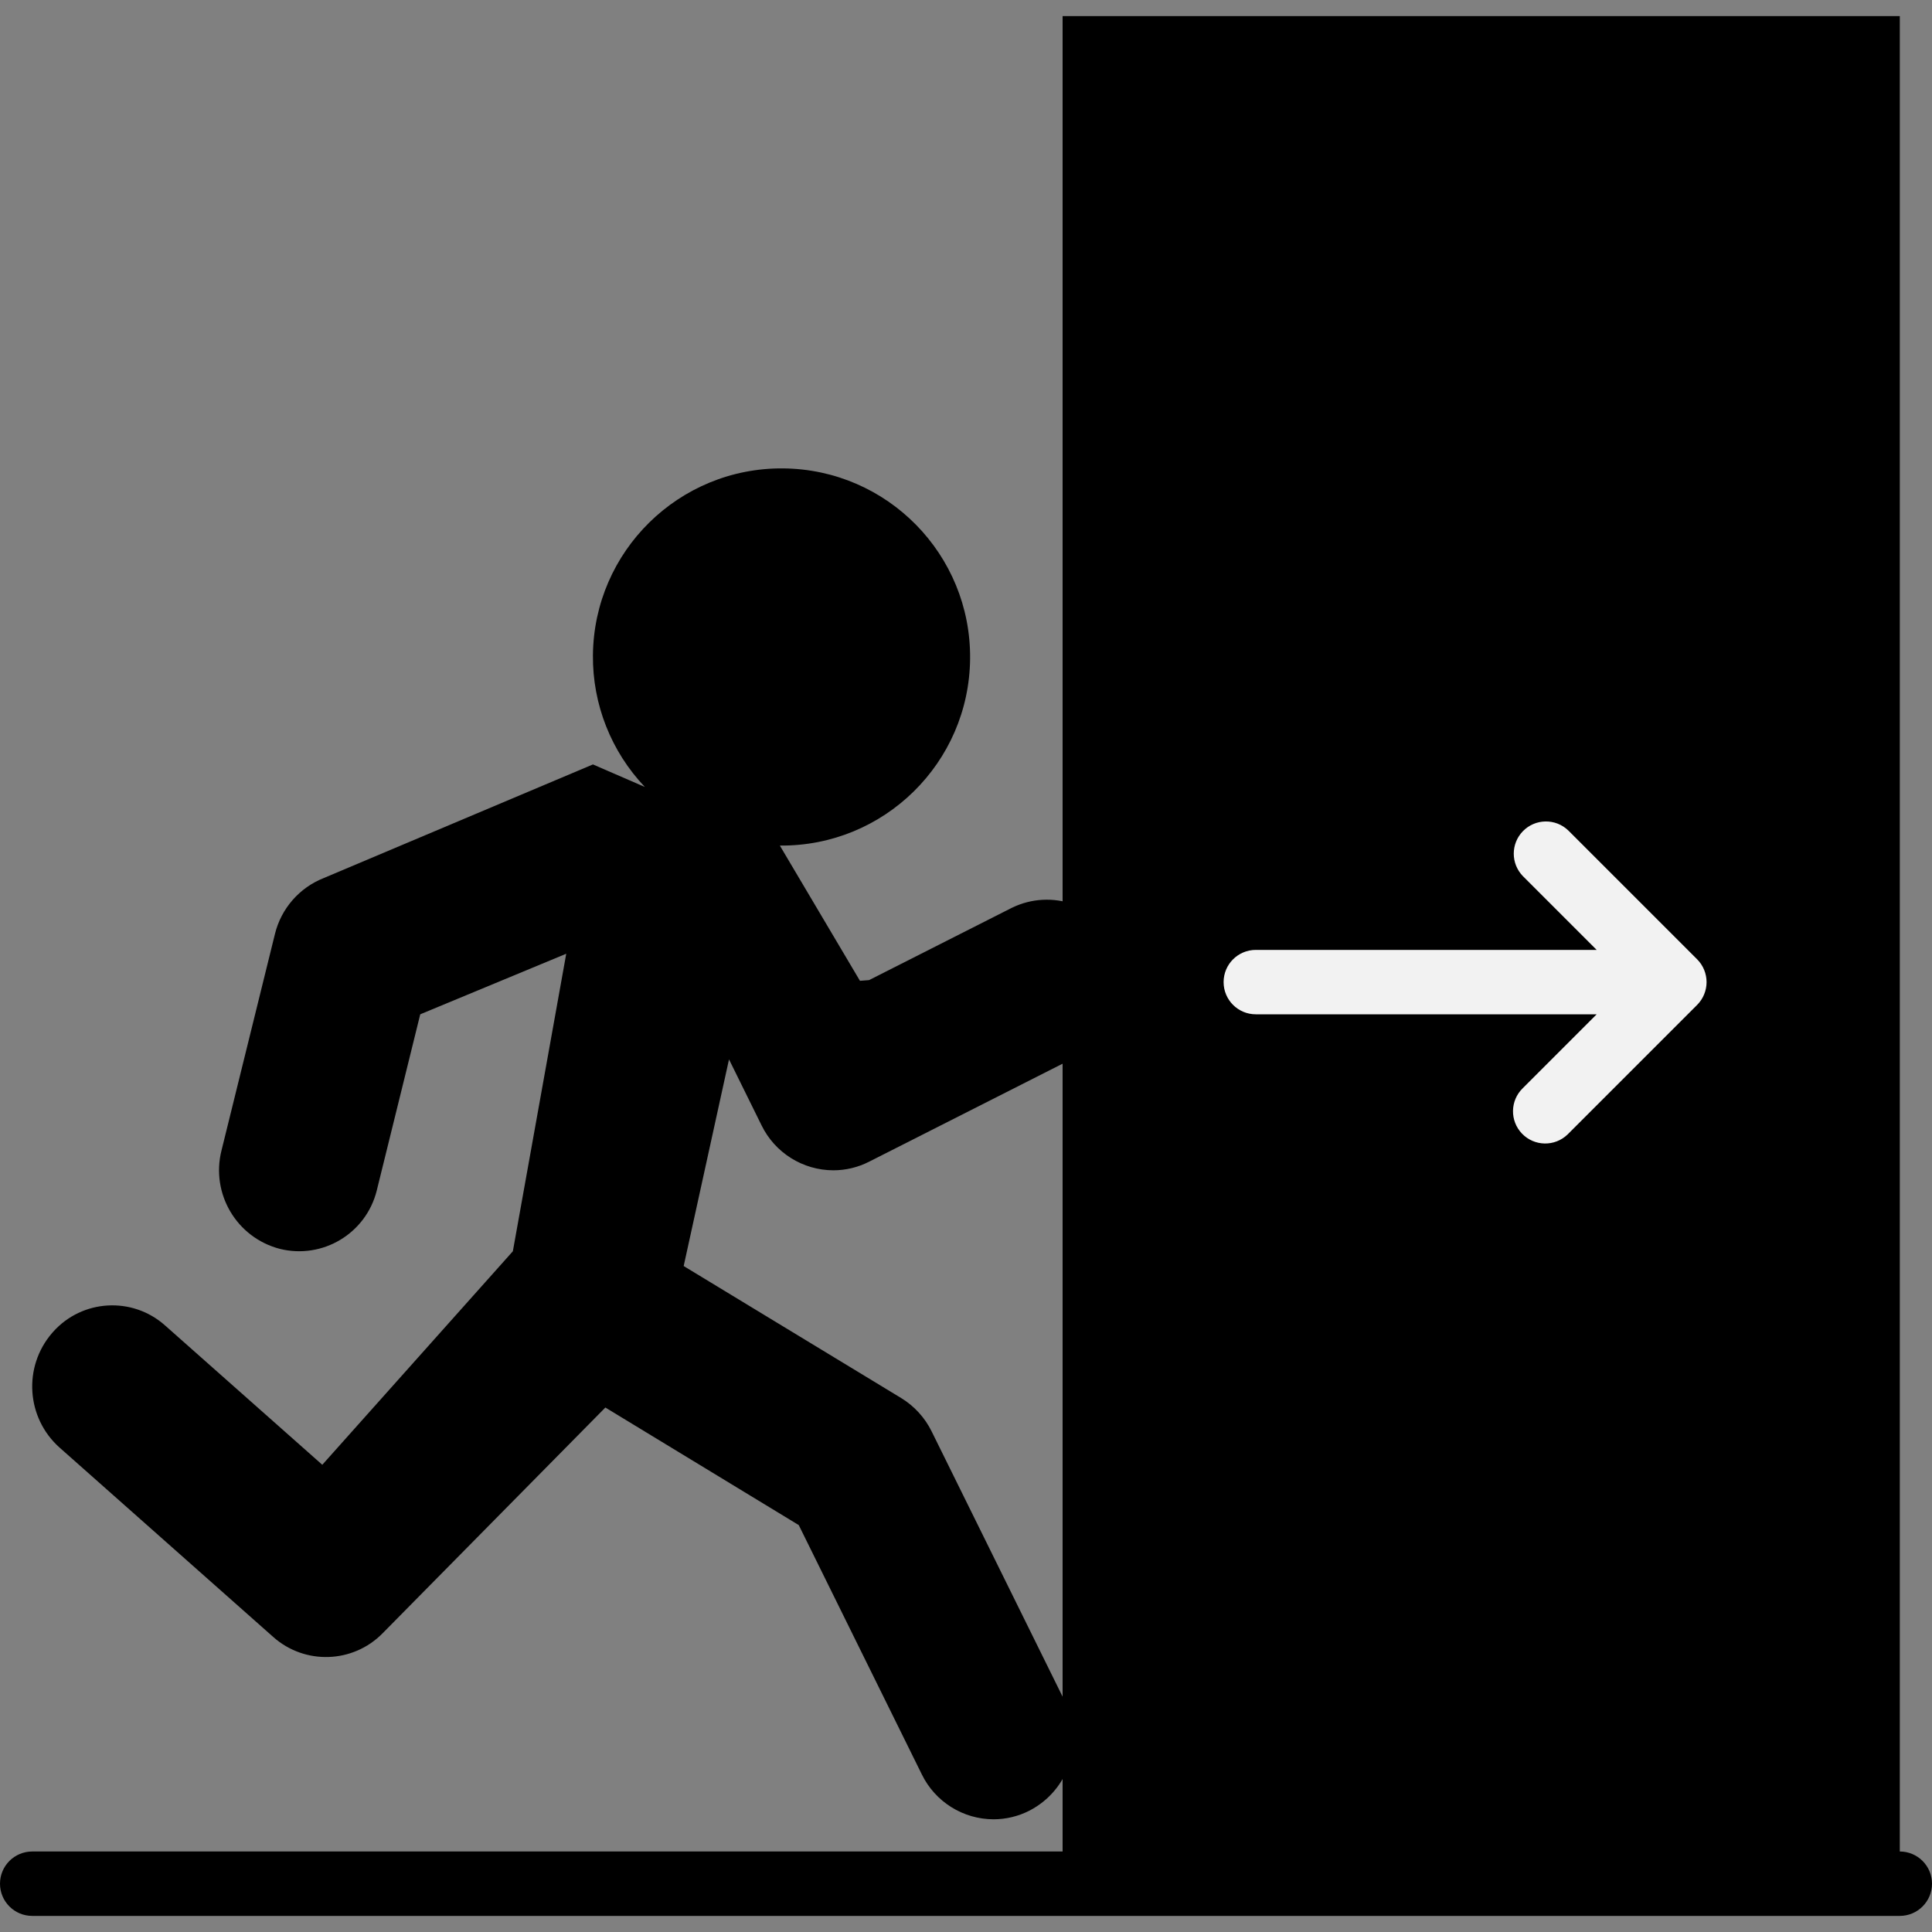 <?xml version="1.0"?>
<svg xmlns="http://www.w3.org/2000/svg" xmlns:xlink="http://www.w3.org/1999/xlink" version="1.1" id="Capa_1" x="0px" y="0px" viewBox="0 0 480 480" style="enable-background:new 0 0 480 480;" xml:space="preserve" width="512px" height="512px" class=""><rect x="0" y="0" width="480" height="480" fill="#808080" stroke="none"/><g><path style="fill:#000000" d="M264,468h208V4H264v120" data-original="#006E34" class="active-path" data-old_color="#006E34"/><path style="fill:#000000" d="M277.896,234.656c-4.796-9.832-16.654-13.915-26.487-9.12c-0.07,0.034-0.14,0.069-0.209,0.104  l-35.28,17.864l-2.264,0.176l-19.904-33.6c25.877,0.228,47.039-20.564,47.268-46.441s-20.564-47.039-46.441-47.268  s-47.039,20.564-47.268,46.441c-0.107,12.164,4.52,23.894,12.905,32.708l-12.904-5.6l-66.848,28.216  c-6.076,2.391-10.611,7.585-12.16,13.928l-13.272,53.76c-2.703,10.743,3.76,21.656,14.48,24.448  c10.649,2.654,21.434-3.827,24.088-14.476c0.016-0.065,0.032-0.131,0.048-0.196l10.76-43.6l36.272-15.048l-13.264,73.92  L80.072,363.92l-39.064-34.616c-8.13-7.24-20.59-6.52-27.83,1.61c-0.084,0.094-0.167,0.19-0.25,0.286  c-7.24,8.406-6.407,21.063,1.872,28.448l53.072,47.04c7.859,7.002,19.832,6.597,27.2-0.92l55.328-56.072l48.048,29.208  l30.576,61.944c3.327,6.809,10.237,11.135,17.816,11.152c3.09-0.002,6.135-0.734,8.888-2.136c9.856-5.072,13.82-17.113,8.904-27.048  l-33.176-67.2c-1.686-3.418-4.307-6.286-7.56-8.272l-54.04-32.8L181.12,263.2l8.096,16.408c3.33,6.807,10.238,11.131,17.816,11.152  c3.09-0.001,6.135-0.733,8.888-2.136l53.072-26.88C278.875,256.674,282.843,244.6,277.896,234.656L277.896,234.656z" data-original="#009245" class="" data-old_color="#009245"/><path style="fill:#F2F2F2;" d="M423.384,247.056c0.809-1.957,0.809-4.155,0-6.112c-0.399-0.976-0.989-1.863-1.736-2.608l-32-32  c-3.178-3.07-8.242-2.982-11.312,0.196c-2.994,3.1-2.994,8.015,0,11.116L396.688,236H312c-4.418,0-8,3.582-8,8s3.582,8,8,8h84.688  l-18.344,18.344c-3.178,3.07-3.266,8.134-0.196,11.312c3.07,3.178,8.134,3.266,11.312,0.196c0.066-0.064,0.132-0.129,0.196-0.196  l32-32C422.399,248.913,422.986,248.029,423.384,247.056z" data-original="#F2F2F2" class=""/><path style="fill:#000000" d="M472,476H8c-4.418,0-8-3.582-8-8s3.582-8,8-8h464c4.418,0,8,3.582,8,8S476.418,476,472,476z" data-original="#333333" class="" data-old_color="#333333"/></g> </svg>
